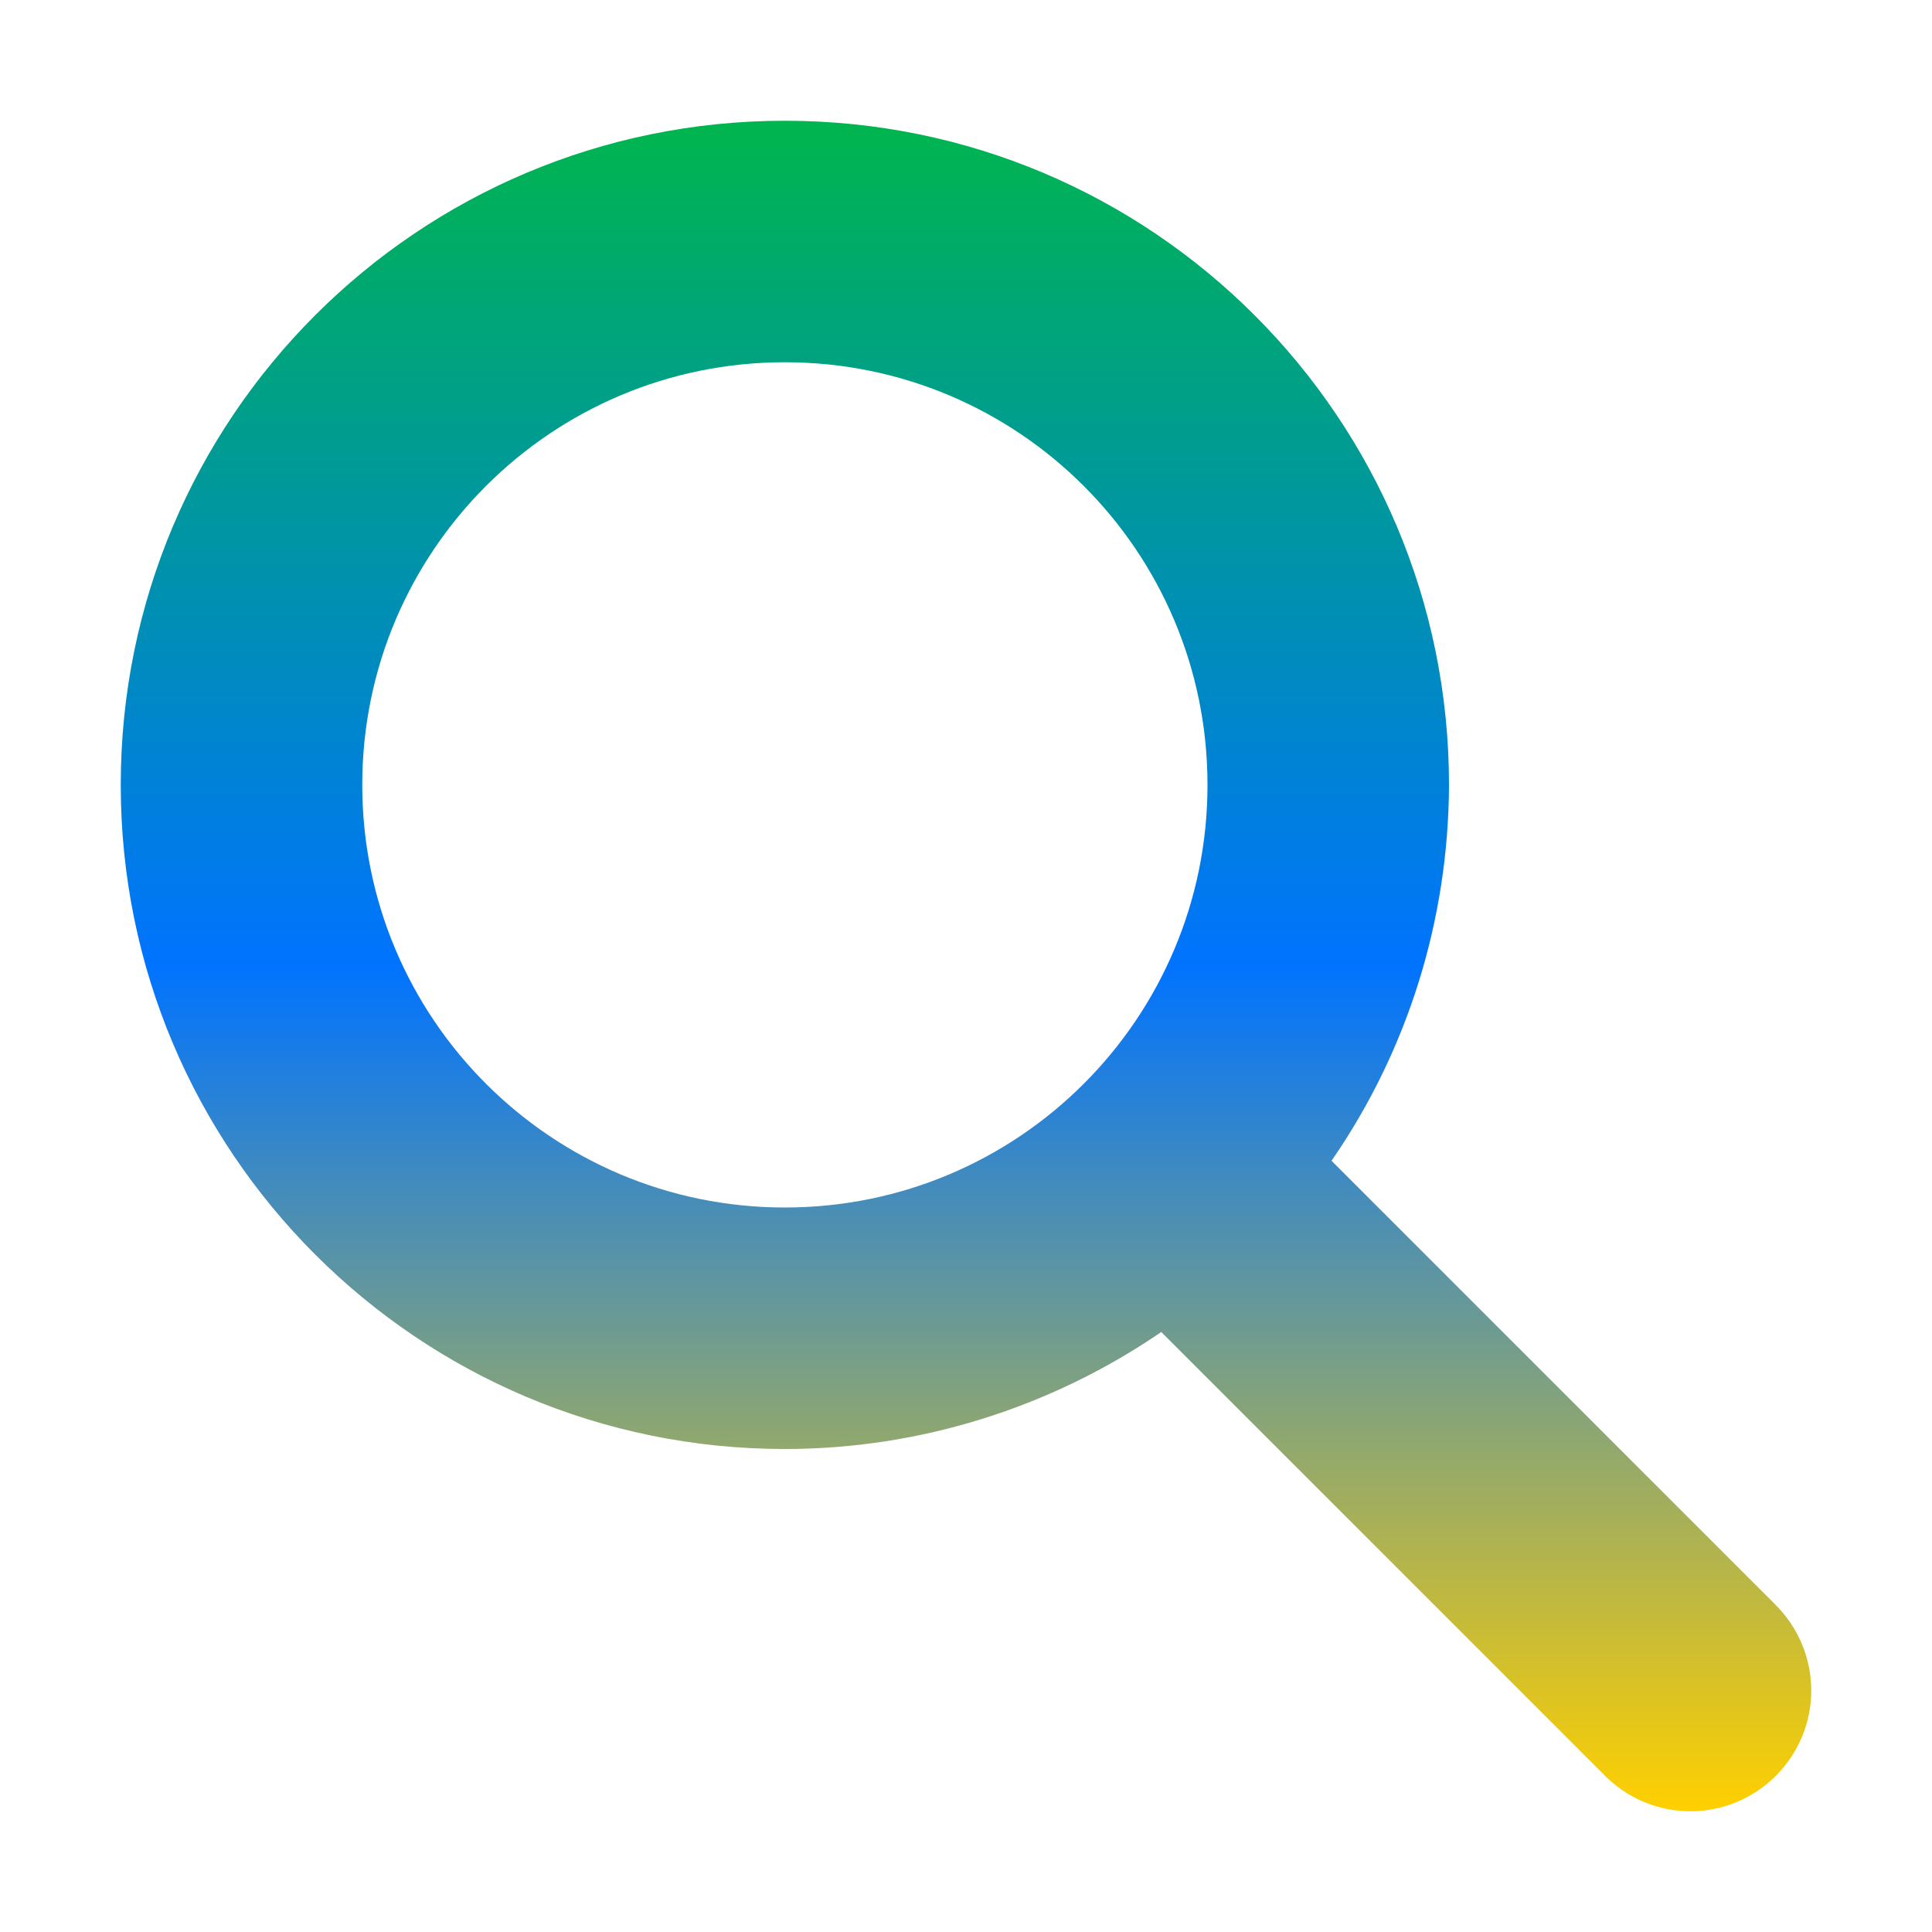 <svg xmlns="http://www.w3.org/2000/svg" xmlns:xlink="http://www.w3.org/1999/xlink" width="16" height="16" viewBox="0 0 16 16" version="1.1"><defs><linearGradient id="linear0" x1="0%" x2="0%" y1="0%" y2="100%"><stop offset="0%" style="stop-color:#00b54e; stop-opacity:1"/><stop offset="50%" style="stop-color:#0073ff; stop-opacity:1"/><stop offset="100%" style="stop-color:#ffd000; stop-opacity:1"/></linearGradient></defs><g id="surface1"><path style=" stroke:none;fill-rule:nonzero;fill:url(#linear0);fill-opacity:1;" d="M 6.5 1 C 3.461 1 1 3.461 1 6.5 C 1 9.539 3.461 12 6.5 12 C 7.613 12 8.699 11.66 9.617 11.031 L 13.277 14.691 C 13.469 14.891 13.727 15 14 15 C 14.551 15 15 14.551 15 14 C 15 13.73 14.891 13.473 14.695 13.281 L 11.027 9.613 C 11.66 8.699 11.996 7.613 12 6.5 C 12 3.461 9.539 1 6.5 1 Z M 6.5 3 C 8.434 3 10 4.566 10 6.5 C 10 8.434 8.434 10 6.5 10 C 4.566 10 3 8.434 3 6.5 C 3 4.566 4.566 3 6.5 3 Z M 6.5 3 "/></g></svg>
